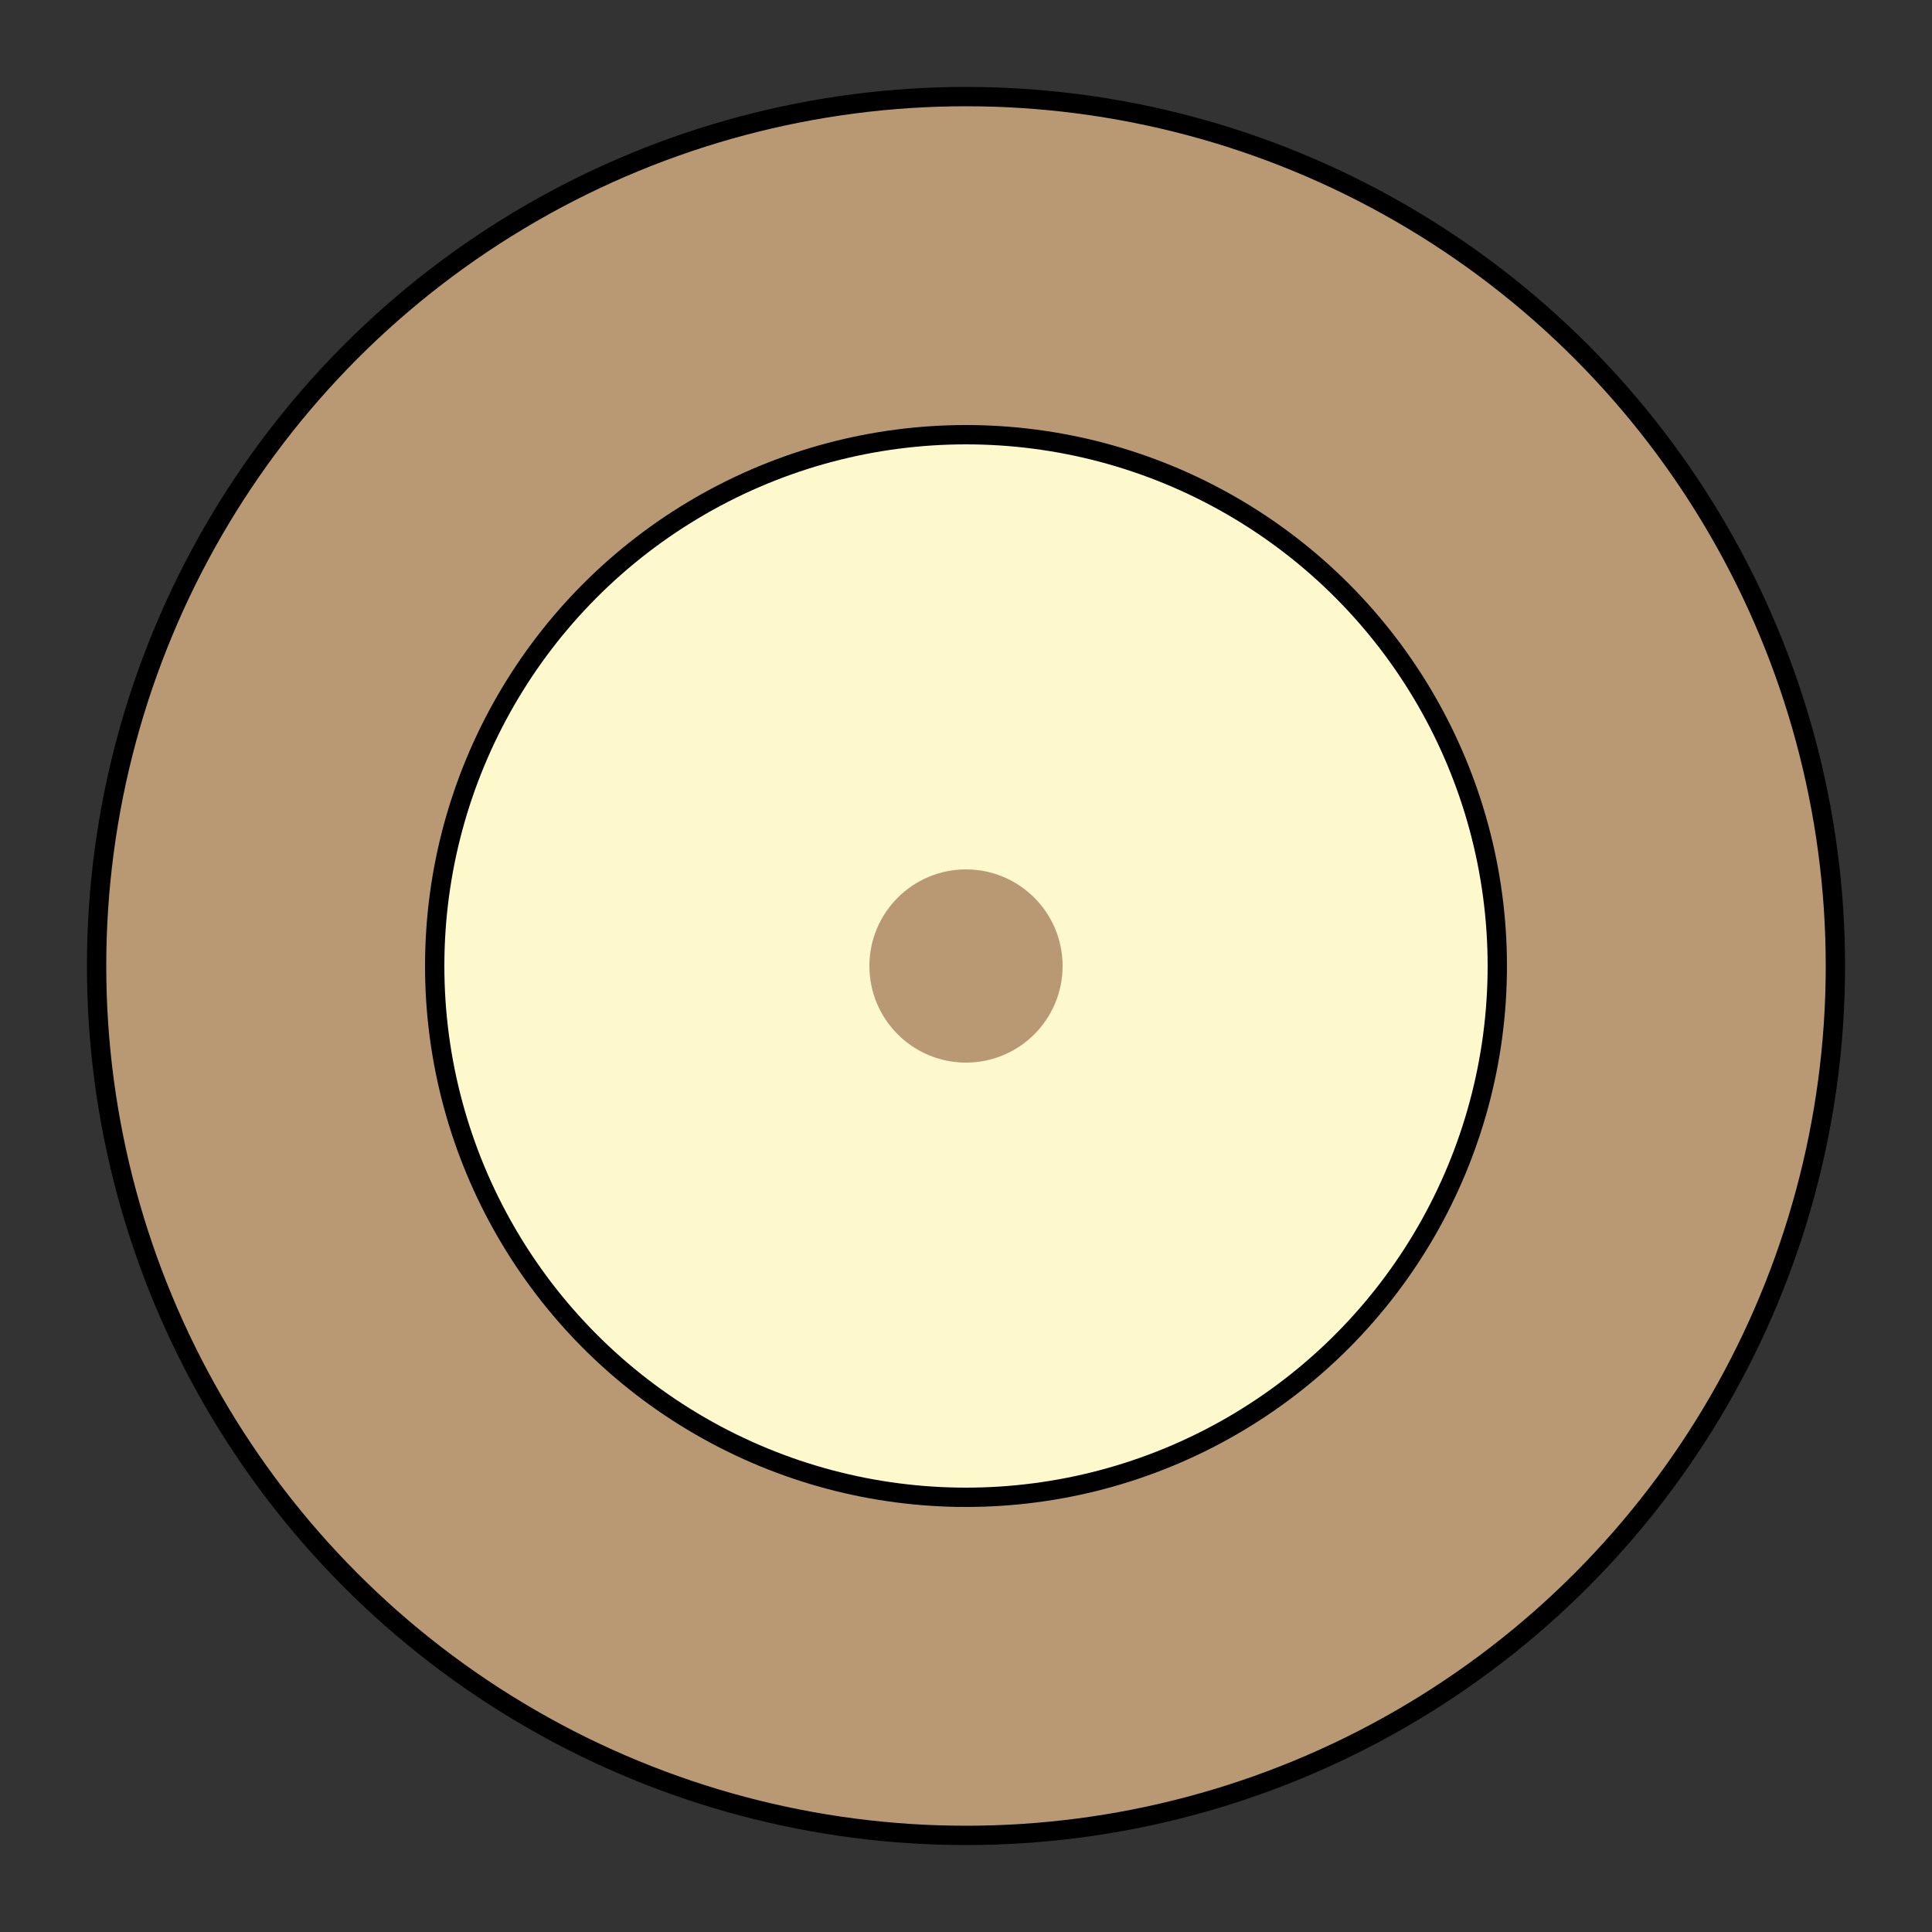 <!-- Save this as 'public/breadSlice.svg' -->
<svg width="200" height="200" viewBox="0 0 200 200" fill="none" xmlns="http://www.w3.org/2000/svg">
  <rect x="0" y="0" width="200" height="200" fill="#333333" stroke="none"/>
  <circle cx="100" cy="100" r="90" fill="#b89974" stroke="#000000" stroke-width="2"/>
  <circle cx="100" cy="100" r="55" fill="#fef8cd" stroke="#000000" stroke-width="2"/>
  <circle cx="100" cy="100" r="10" fill="#b89974"/>
</svg>

